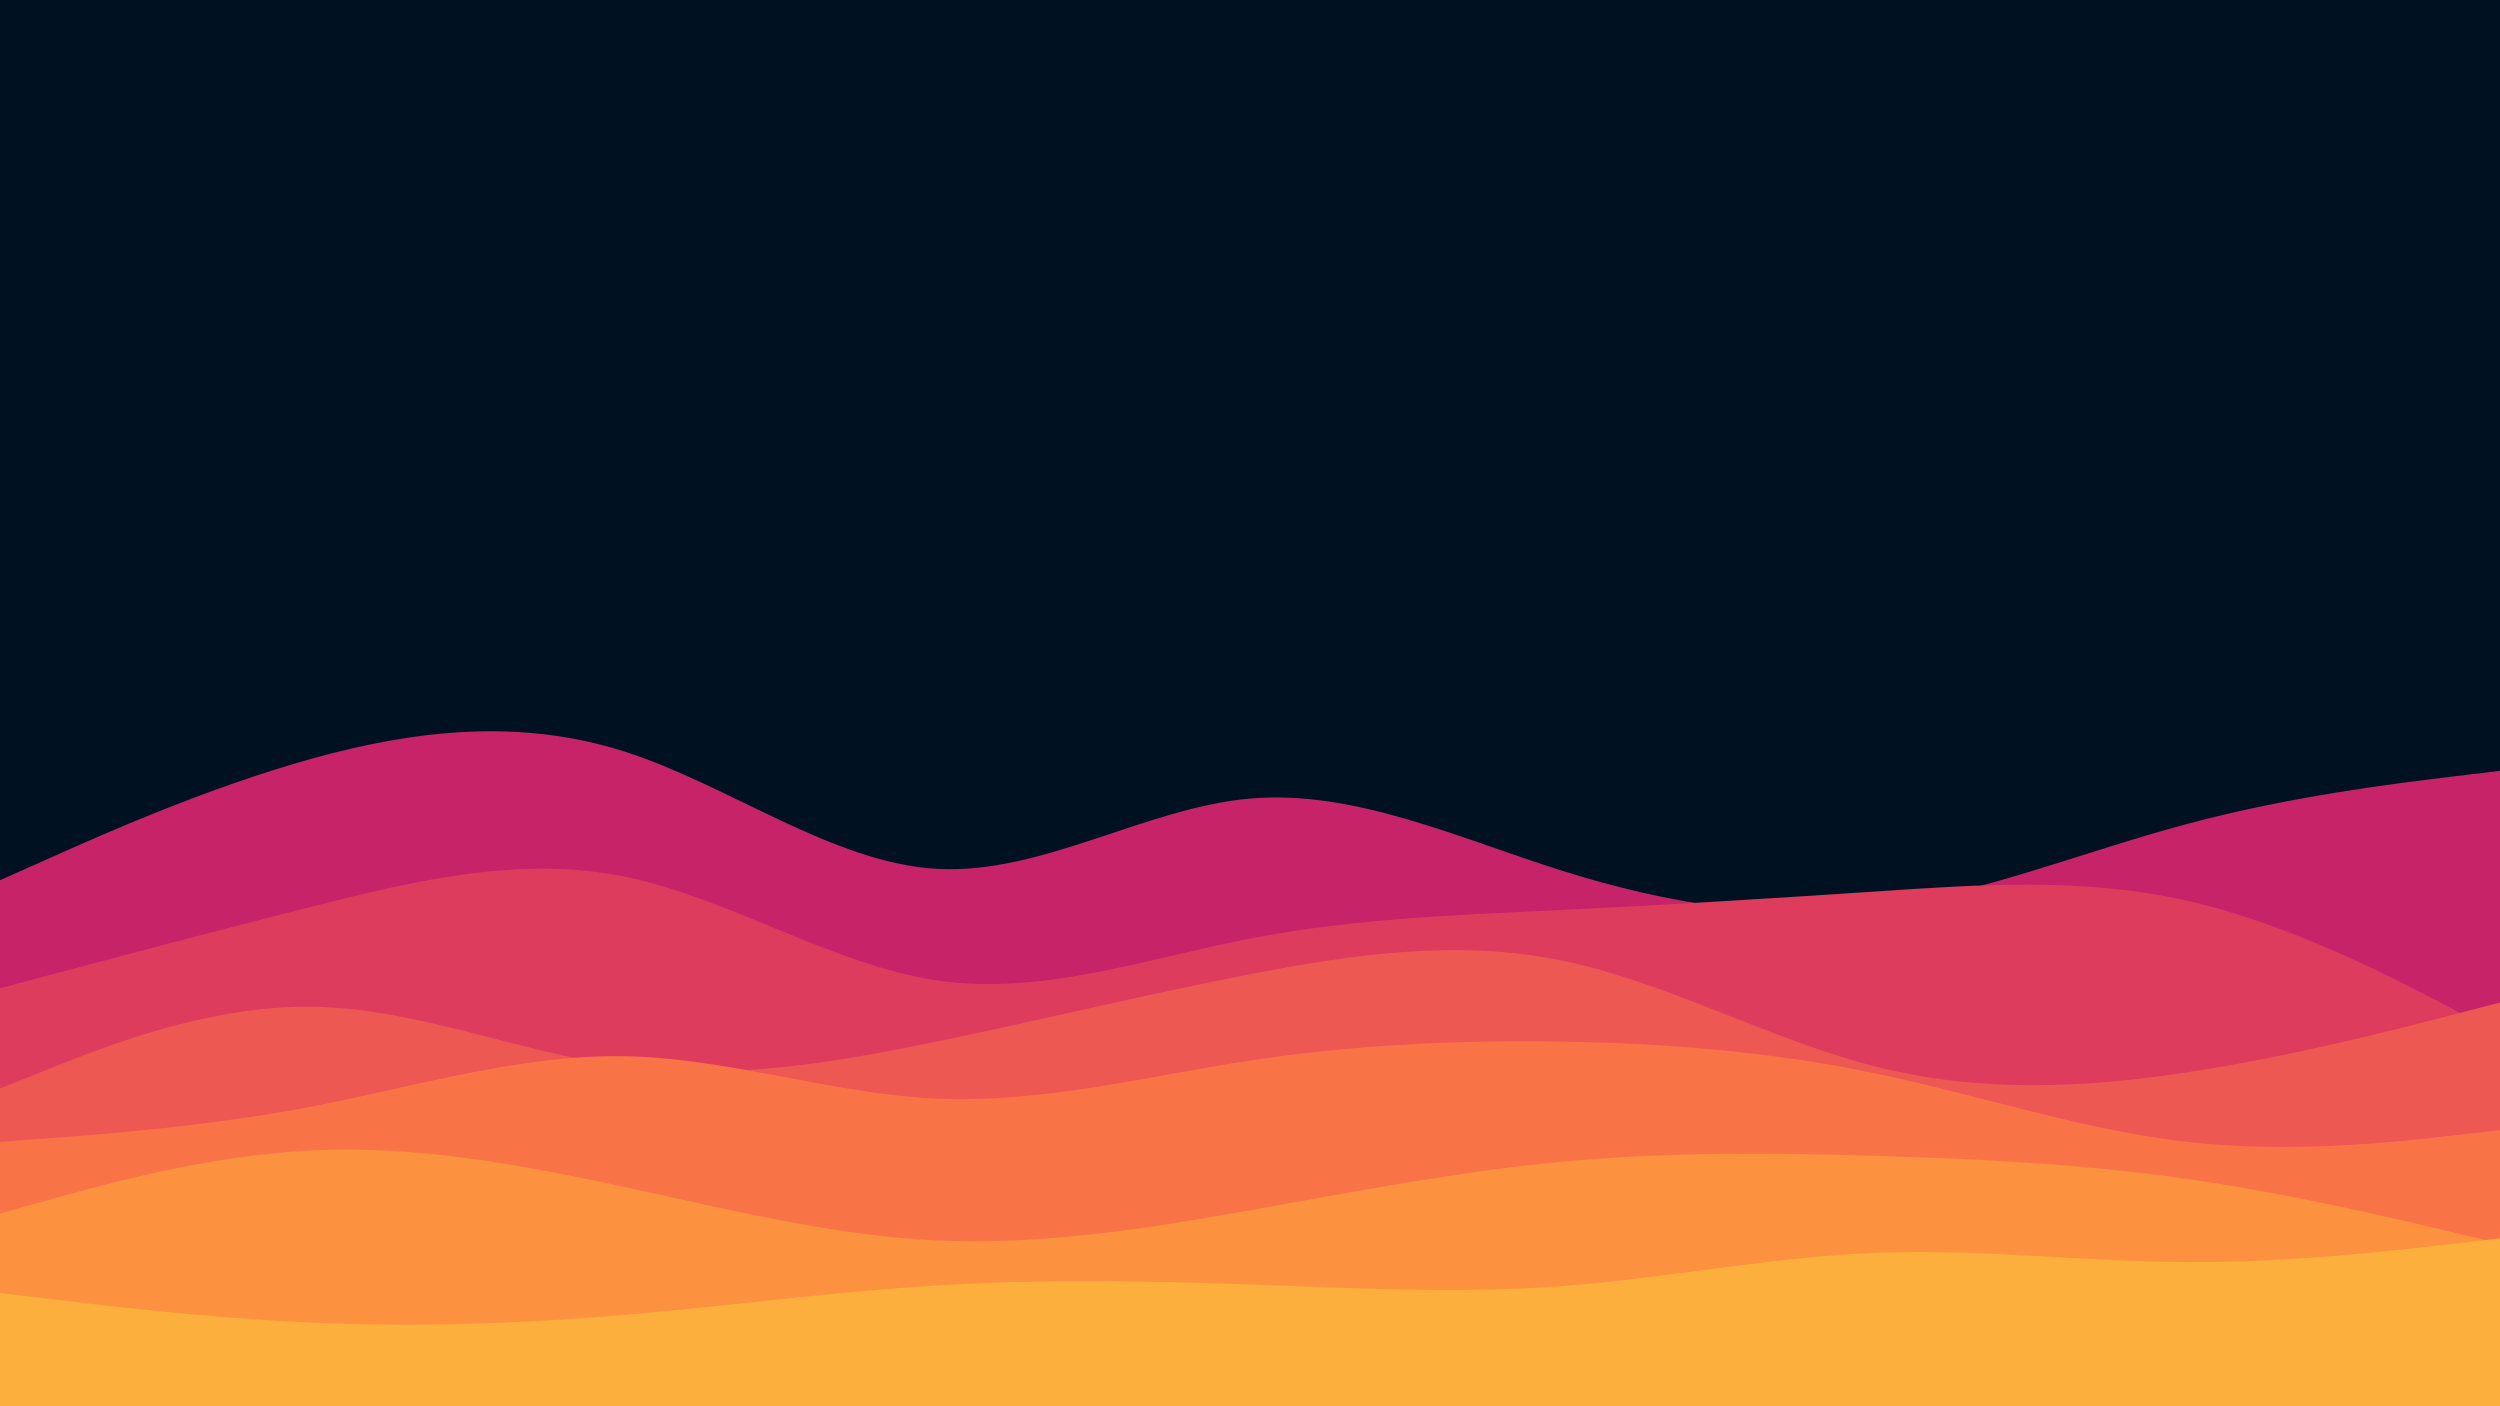 <svg id="visual" viewBox="0 0 1920 1080" width="1920" height="1080" xmlns="http://www.w3.org/2000/svg" xmlns:xlink="http://www.w3.org/1999/xlink" version="1.1"><rect x="0" y="0" width="1920" height="1080" fill="#001122"></rect><path d="M0 676L40 658.2C80 640.3 160 604.7 240 582.5C320 560.3 400 551.7 480 577.3C560 603 640 663 720 667.3C800 671.7 880 620.3 960 613.3C1040 606.3 1120 643.7 1200 668.8C1280 694 1360 707 1440 697C1520 687 1600 654 1680 632.7C1760 611.3 1840 601.7 1880 596.8L1920 592L1920 1081L1880 1081C1840 1081 1760 1081 1680 1081C1600 1081 1520 1081 1440 1081C1360 1081 1280 1081 1200 1081C1120 1081 1040 1081 960 1081C880 1081 800 1081 720 1081C640 1081 560 1081 480 1081C400 1081 320 1081 240 1081C160 1081 80 1081 40 1081L0 1081Z" fill="#c62368"></path><path d="M0 759L40 748.3C80 737.7 160 716.3 240 696.2C320 676 400 657 480 673.3C560 689.7 640 741.3 720 753C800 764.7 880 736.3 960 720.8C1040 705.3 1120 702.7 1200 698.8C1280 695 1360 690 1440 684.7C1520 679.3 1600 673.7 1680 691.8C1760 710 1840 752 1880 773L1920 794L1920 1081L1880 1081C1840 1081 1760 1081 1680 1081C1600 1081 1520 1081 1440 1081C1360 1081 1280 1081 1200 1081C1120 1081 1040 1081 960 1081C880 1081 800 1081 720 1081C640 1081 560 1081 480 1081C400 1081 320 1081 240 1081C160 1081 80 1081 40 1081L0 1081Z" fill="#dd3c5d"></path><path d="M0 836L40 820C80 804 160 772 240 773.2C320 774.3 400 808.7 480 819.2C560 829.7 640 816.3 720 799.8C800 783.3 880 763.7 960 748.2C1040 732.7 1120 721.3 1200 737.8C1280 754.3 1360 798.7 1440 819C1520 839.3 1600 835.7 1680 823.5C1760 811.3 1840 790.7 1880 780.3L1920 770L1920 1081L1880 1081C1840 1081 1760 1081 1680 1081C1600 1081 1520 1081 1440 1081C1360 1081 1280 1081 1200 1081C1120 1081 1040 1081 960 1081C880 1081 800 1081 720 1081C640 1081 560 1081 480 1081C400 1081 320 1081 240 1081C160 1081 80 1081 40 1081L0 1081Z" fill="#ed5852"></path><path d="M0 877L40 874C80 871 160 865 240 849.7C320 834.3 400 809.7 480 811.2C560 812.7 640 840.3 720 843.8C800 847.3 880 826.7 960 814.5C1040 802.3 1120 798.7 1200 800C1280 801.3 1360 807.7 1440 824.3C1520 841 1600 868 1680 877C1760 886 1840 877 1880 872.5L1920 868L1920 1081L1880 1081C1840 1081 1760 1081 1680 1081C1600 1081 1520 1081 1440 1081C1360 1081 1280 1081 1200 1081C1120 1081 1040 1081 960 1081C880 1081 800 1081 720 1081C640 1081 560 1081 480 1081C400 1081 320 1081 240 1081C160 1081 80 1081 40 1081L0 1081Z" fill="#f87447"></path><path d="M0 932L40 920.8C80 909.7 160 887.3 240 883.5C320 879.7 400 894.3 480 911.7C560 929 640 949 720 952.7C800 956.3 880 943.7 960 929.5C1040 915.3 1120 899.7 1200 892.2C1280 884.7 1360 885.3 1440 887.7C1520 890 1600 894 1680 905.5C1760 917 1840 936 1880 945.5L1920 955L1920 1081L1880 1081C1840 1081 1760 1081 1680 1081C1600 1081 1520 1081 1440 1081C1360 1081 1280 1081 1200 1081C1120 1081 1040 1081 960 1081C880 1081 800 1081 720 1081C640 1081 560 1081 480 1081C400 1081 320 1081 240 1081C160 1081 80 1081 40 1081L0 1081Z" fill="#fc923f"></path><path d="M0 993L40 997.8C80 1002.7 160 1012.3 240 1015.8C320 1019.3 400 1016.7 480 1009.8C560 1003 640 992 720 987.2C800 982.3 880 983.7 960 986.5C1040 989.3 1120 993.7 1200 987.7C1280 981.7 1360 965.3 1440 962.2C1520 959 1600 969 1680 969.3C1760 969.7 1840 960.3 1880 955.7L1920 951L1920 1081L1880 1081C1840 1081 1760 1081 1680 1081C1600 1081 1520 1081 1440 1081C1360 1081 1280 1081 1200 1081C1120 1081 1040 1081 960 1081C880 1081 800 1081 720 1081C640 1081 560 1081 480 1081C400 1081 320 1081 240 1081C160 1081 80 1081 40 1081L0 1081Z" fill="#fcaf3c"></path></svg>